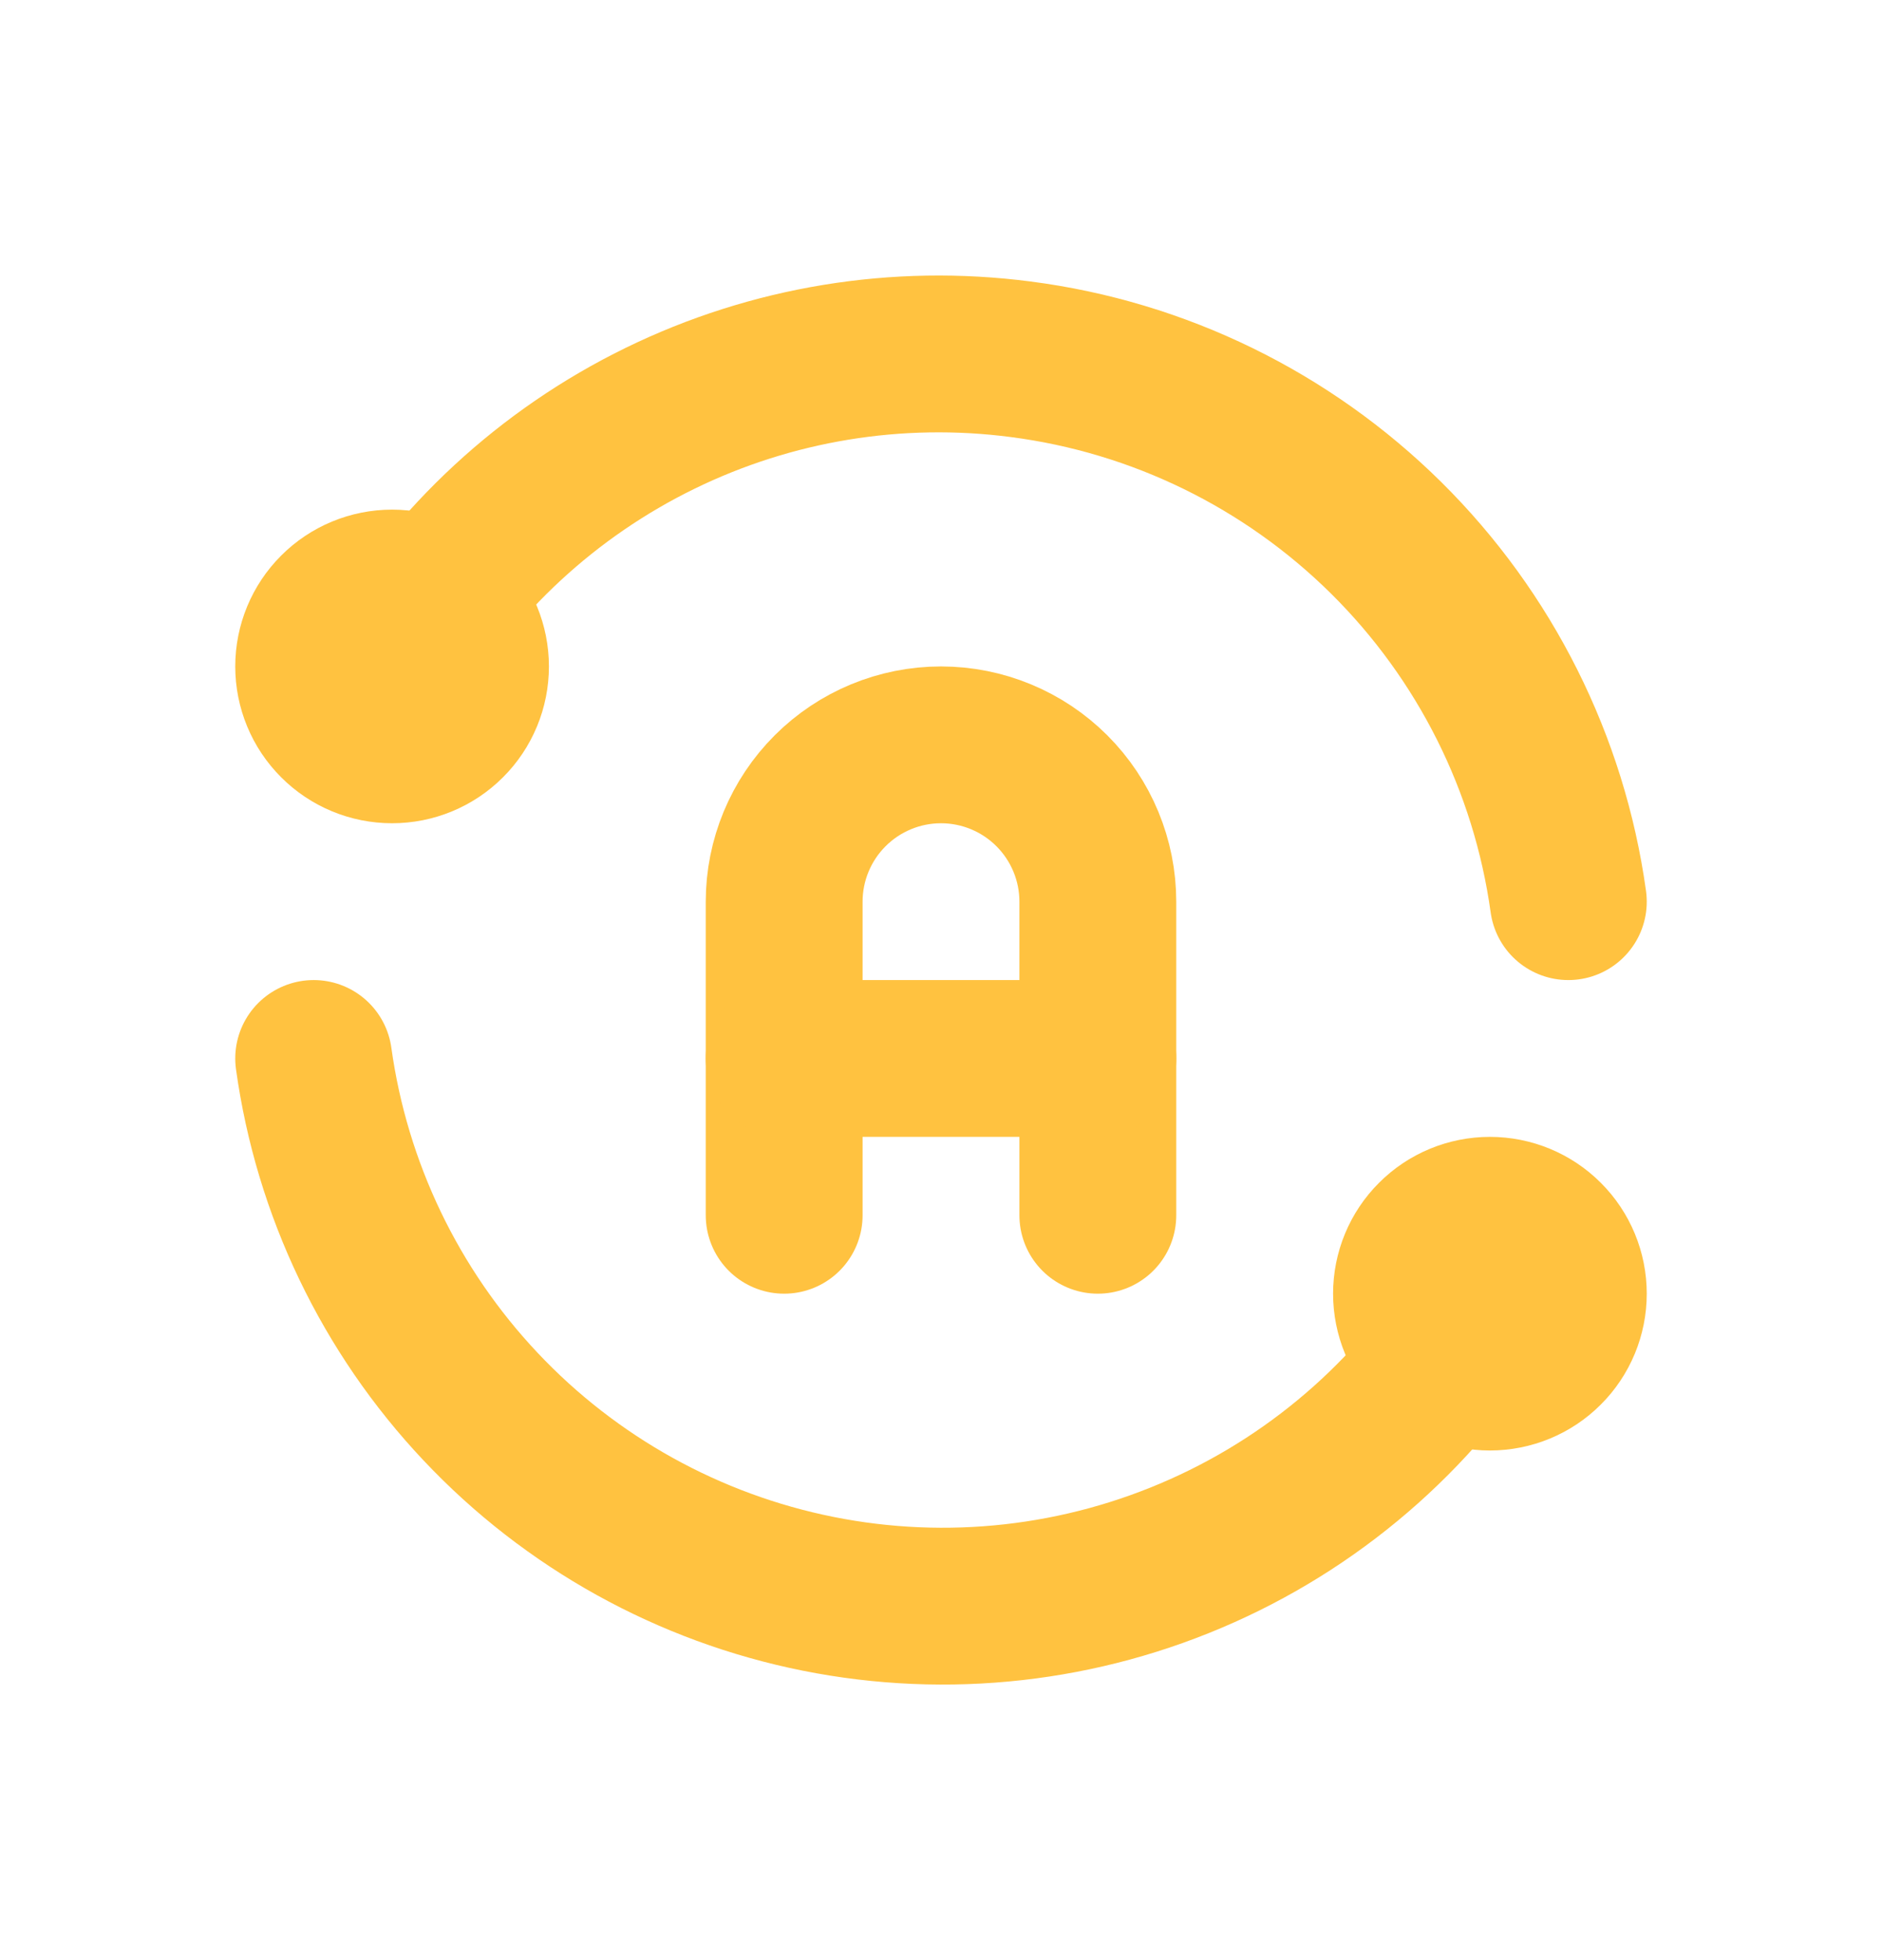 <svg width="24" height="25" viewBox="0 0 24 25" fill="none" xmlns="http://www.w3.org/2000/svg">
<g clip-path="url(#clip0_4595_18305)">
<path d="M20 11.5C19.756 9.74 18.939 8.11 17.677 6.86C16.414 5.61 14.776 4.809 13.014 4.582C11.441 4.377 9.842 4.639 8.416 5.336C6.99 6.033 5.801 7.133 4.995 8.5" stroke="#FFC240" stroke-width="2" stroke-linecap="round" stroke-linejoin="round"/>
<path d="M4 13.5C4.231 15.165 4.975 16.717 6.128 17.94C7.281 19.164 8.786 19.998 10.434 20.328C12.083 20.658 13.793 20.466 15.328 19.78C16.863 19.095 18.146 17.948 19 16.5" stroke="#FFC240" stroke-width="2" stroke-linecap="round" stroke-linejoin="round"/>
<path d="M18 16.5C18 16.765 18.105 17.02 18.293 17.207C18.48 17.395 18.735 17.5 19 17.5C19.265 17.5 19.52 17.395 19.707 17.207C19.895 17.02 20 16.765 20 16.5C20 16.235 19.895 15.98 19.707 15.793C19.52 15.605 19.265 15.5 19 15.5C18.735 15.5 18.48 15.605 18.293 15.793C18.105 15.98 18 16.235 18 16.5Z" stroke="#FFC240" stroke-width="2" stroke-linecap="round" stroke-linejoin="round"/>
<path d="M4 8.5C4 8.765 4.105 9.02 4.293 9.207C4.48 9.395 4.735 9.5 5 9.5C5.265 9.5 5.52 9.395 5.707 9.207C5.895 9.02 6 8.765 6 8.5C6 8.235 5.895 7.98 5.707 7.793C5.52 7.605 5.265 7.5 5 7.5C4.735 7.5 4.48 7.605 4.293 7.793C4.105 7.98 4 8.235 4 8.5Z" stroke="#FFC240" stroke-width="2" stroke-linecap="round" stroke-linejoin="round"/>
<path d="M10 15.5V11.5C10 10.97 10.211 10.461 10.586 10.086C10.961 9.711 11.47 9.5 12 9.5C12.53 9.5 13.039 9.711 13.414 10.086C13.789 10.461 14 10.97 14 11.5V15.5" stroke="#FFC240" stroke-width="2" stroke-linecap="round" stroke-linejoin="round"/>
<path d="M10 13.5H14" stroke="#FFC240" stroke-width="2" stroke-linecap="round" stroke-linejoin="round"/>
</g>
<defs>
<clipPath id="clip0_4595_18305">
<rect width="24" height="24" fill="white" transform="translate(0 0.5)"/>
</clipPath>
</defs>
</svg>
